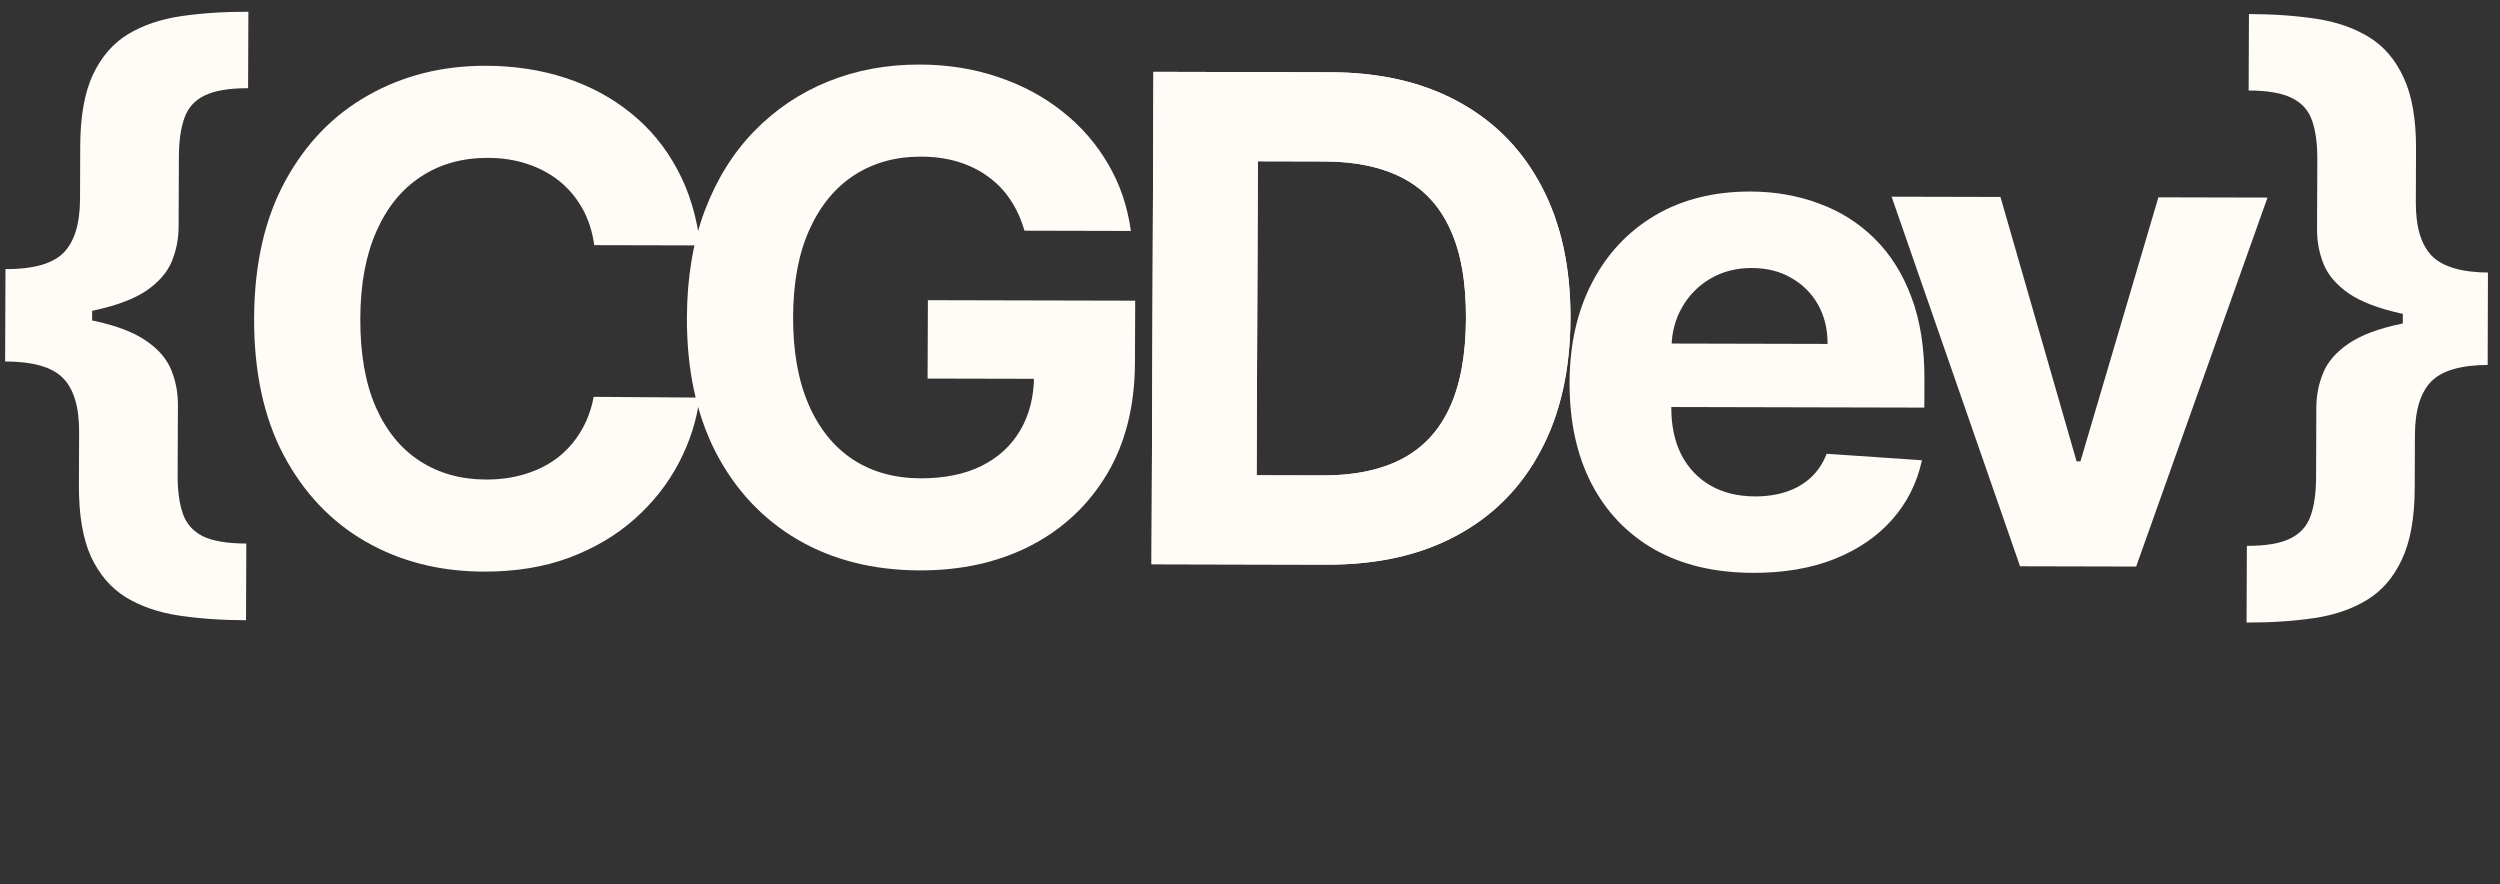 <svg width="164" height="58" viewBox="0 0 164 58" fill="none" xmlns="http://www.w3.org/2000/svg">
<rect x="0" y="0" width="164" height="58" fill="#333333" stroke="none"/>
<g clip-path="url(#clip0_9_552)">
<path d="M0.348 20.826L0.36 17.656C2.191 17.66 3.461 17.3 4.173 16.577C4.885 15.853 5.243 14.681 5.25 13.062L5.263 9.577C5.271 7.631 5.547 6.076 6.091 4.91C6.645 3.734 7.411 2.847 8.386 2.25C9.372 1.653 10.537 1.257 11.882 1.06C13.226 0.863 14.697 0.767 16.294 0.771L16.275 5.786C15.026 5.783 14.074 5.944 13.416 6.268C12.77 6.582 12.329 7.075 12.094 7.748C11.858 8.409 11.739 9.25 11.735 10.27L11.717 14.875C11.714 15.675 11.563 16.436 11.264 17.161C10.965 17.875 10.412 18.51 9.606 19.066C8.8 19.61 7.65 20.044 6.157 20.366C4.665 20.678 2.728 20.831 0.348 20.826ZM16.139 40.688C14.541 40.684 13.071 40.581 11.728 40.378C10.386 40.175 9.224 39.773 8.242 39.171C7.271 38.569 6.513 37.684 5.968 36.516C5.433 35.337 5.169 33.775 5.177 31.83L5.19 28.329C5.197 26.709 4.847 25.536 4.141 24.809C3.435 24.082 2.167 23.716 0.337 23.712L0.349 20.542C2.729 20.547 4.665 20.715 6.155 21.044C7.645 21.363 8.791 21.803 9.593 22.362C10.395 22.91 10.942 23.548 11.236 24.274C11.529 24.99 11.674 25.752 11.671 26.562L11.653 31.167C11.649 32.176 11.762 33.018 11.992 33.691C12.223 34.354 12.66 34.85 13.304 35.177C13.958 35.494 14.91 35.654 16.158 35.657L16.139 40.688ZM0.337 23.712L0.36 17.656L6.057 17.669L6.033 23.725L0.337 23.712Z" fill="#FFFCF8"/>
<path d="M45.933 16.098L38.983 16.082C38.86 15.188 38.604 14.393 38.215 13.698C37.826 12.993 37.326 12.393 36.715 11.897C36.103 11.401 35.396 11.021 34.593 10.756C33.8 10.492 32.939 10.358 32.008 10.356C30.326 10.352 28.859 10.764 27.608 11.591C26.356 12.409 25.384 13.605 24.69 15.18C23.996 16.745 23.645 18.648 23.636 20.887C23.627 23.19 23.963 25.125 24.645 26.693C25.337 28.262 26.306 29.447 27.551 30.249C28.796 31.051 30.238 31.454 31.878 31.458C32.798 31.46 33.65 31.341 34.434 31.101C35.228 30.861 35.933 30.511 36.549 30.049C37.164 29.578 37.674 29.006 38.079 28.334C38.494 27.662 38.782 26.895 38.944 26.033L45.894 26.081C45.709 27.564 45.254 28.992 44.529 30.368C43.815 31.733 42.853 32.956 41.642 34.036C40.443 35.105 39.012 35.954 37.348 36.581C35.696 37.197 33.827 37.503 31.743 37.498C28.845 37.491 26.256 36.833 23.976 35.524C21.707 34.215 19.916 32.323 18.603 29.849C17.301 27.375 16.657 24.382 16.67 20.87C16.684 17.348 17.362 14.353 18.705 11.886C20.047 9.418 21.863 7.54 24.154 6.252C26.444 4.954 29.017 4.308 31.873 4.315C33.756 4.32 35.5 4.587 37.106 5.116C38.722 5.646 40.153 6.417 41.397 7.429C42.642 8.431 43.652 9.658 44.429 11.111C45.217 12.564 45.718 14.226 45.933 16.098Z" fill="#FFFCF8"/>
<path d="M67.203 15.133C66.984 14.365 66.675 13.686 66.275 13.097C65.875 12.496 65.385 11.991 64.805 11.579C64.236 11.157 63.581 10.835 62.842 10.612C62.112 10.39 61.303 10.277 60.415 10.275C58.754 10.271 57.293 10.678 56.031 11.495C54.779 12.312 53.801 13.503 53.097 15.068C52.393 16.623 52.036 18.525 52.028 20.775C52.019 23.025 52.355 24.939 53.037 26.518C53.718 28.097 54.687 29.303 55.942 30.137C57.198 30.96 58.682 31.373 60.396 31.378C61.951 31.381 63.28 31.111 64.382 30.567C65.495 30.012 66.344 29.231 66.93 28.223C67.526 27.215 67.827 26.022 67.833 24.645L69.228 24.853L60.85 24.834L60.87 19.692L74.469 19.724L74.453 23.793C74.442 26.632 73.829 29.07 72.615 31.107C71.401 33.133 69.735 34.696 67.615 35.795C65.495 36.883 63.07 37.424 60.341 37.418C57.294 37.411 54.621 36.737 52.32 35.396C50.019 34.045 48.228 32.132 46.947 29.658C45.677 27.174 45.048 24.228 45.062 20.822C45.072 18.203 45.462 15.87 46.231 13.822C47.011 11.763 48.097 10.02 49.489 8.593C50.88 7.167 52.497 6.082 54.341 5.34C56.184 4.598 58.18 4.23 60.327 4.235C62.168 4.239 63.881 4.511 65.465 5.051C67.05 5.581 68.454 6.331 69.677 7.301C70.911 8.271 71.917 9.425 72.695 10.762C73.472 12.089 73.969 13.551 74.185 15.15L67.203 15.133Z" fill="#FFFCF8"/>
<path d="M87.061 37.04L75.541 37.012L75.667 4.713L87.282 4.74C90.55 4.748 93.362 5.401 95.716 6.7C98.07 7.989 99.877 9.838 101.137 12.249C102.407 14.66 103.036 17.542 103.023 20.896C103.01 24.261 102.359 27.151 101.069 29.566C99.79 31.981 97.958 33.833 95.573 35.12C93.199 36.408 90.361 37.048 87.061 37.04ZM82.434 31.178L86.798 31.188C88.829 31.193 90.539 30.839 91.927 30.128C93.326 29.405 94.378 28.288 95.082 26.776C95.797 25.253 96.159 23.288 96.168 20.88C96.178 18.493 95.831 16.542 95.128 15.026C94.436 13.511 93.398 12.393 92.015 11.675C90.632 10.957 88.925 10.595 86.894 10.591L82.515 10.58L82.434 31.178Z" fill="#FFFCF8"/>
<path d="M87.061 37.04L75.541 37.012L75.667 4.713L87.282 4.74C90.551 4.748 93.362 5.401 95.716 6.7C98.07 7.989 99.877 9.838 101.137 12.249C102.408 14.66 103.036 17.542 103.023 20.896C103.01 24.261 102.359 27.151 101.069 29.566C99.79 31.981 97.959 33.833 95.573 35.12C93.199 36.408 90.361 37.048 87.061 37.04ZM82.434 31.178L86.798 31.188C88.829 31.193 90.539 30.839 91.927 30.128C93.326 29.405 94.378 28.288 95.082 26.776C95.797 25.253 96.159 23.288 96.168 20.88C96.178 18.493 95.831 16.542 95.128 15.026C94.436 13.511 93.398 12.393 92.015 11.675C90.632 10.957 88.925 10.595 86.894 10.591L82.515 10.58L82.434 31.178Z" fill="#FFFCF8"/>
<path d="M115.007 37.579C112.499 37.573 110.344 37.064 108.539 36.05C106.744 35.026 105.364 33.582 104.398 31.719C103.432 29.845 102.954 27.631 102.964 25.075C102.974 22.584 103.469 20.398 104.45 18.518C105.43 16.638 106.806 15.175 108.576 14.128C110.358 13.08 112.444 12.56 114.834 12.565C116.442 12.569 117.938 12.83 119.322 13.349C120.716 13.857 121.93 14.622 122.963 15.644C124.005 16.667 124.816 17.951 125.391 19.498C125.967 21.035 126.251 22.833 126.243 24.894L126.236 26.739L105.655 26.691L105.672 22.527L119.889 22.561C119.893 21.593 119.684 20.736 119.265 19.988C118.844 19.241 118.259 18.656 117.51 18.234C116.771 17.801 115.91 17.583 114.925 17.581C113.9 17.578 112.99 17.813 112.194 18.284C111.409 18.745 110.793 19.369 110.346 20.157C109.899 20.934 109.668 21.8 109.654 22.757L109.638 26.716C109.633 27.915 109.851 28.951 110.292 29.824C110.744 30.698 111.381 31.372 112.204 31.848C113.028 32.323 114.006 32.562 115.137 32.564C115.888 32.566 116.577 32.463 117.202 32.254C117.826 32.045 118.361 31.731 118.807 31.311C119.254 30.892 119.594 30.377 119.829 29.768L126.08 30.193C125.756 31.685 125.1 32.987 124.113 34.1C123.135 35.201 121.873 36.061 120.326 36.677C118.79 37.283 117.017 37.584 115.007 37.579Z" fill="#FFFCF8"/>
<path d="M148.748 12.961L140.132 37.166L132.516 37.148L124.089 12.903L131.23 12.92L136.224 30.264L136.477 30.265L141.591 12.944L148.748 12.961Z" fill="#FFFCF8"/>
<path d="M163.321 20.768L163.308 23.938C161.489 23.934 160.218 24.294 159.496 25.017C158.785 25.741 158.425 26.913 158.419 28.532L158.405 32.033C158.398 33.978 158.117 35.534 157.563 36.7C157.018 37.876 156.253 38.763 155.267 39.359C154.291 39.956 153.131 40.353 151.788 40.55C150.453 40.746 148.983 40.843 147.375 40.839L147.395 35.808C148.643 35.811 149.591 35.65 150.236 35.326C150.893 35.012 151.34 34.519 151.575 33.846C151.811 33.185 151.93 32.349 151.934 31.34L151.952 26.735C151.955 25.925 152.107 25.163 152.406 24.449C152.705 23.724 153.257 23.089 154.063 22.544C154.87 21.989 156.019 21.555 157.511 21.243C159.005 20.921 160.941 20.763 163.321 20.768ZM147.531 0.922C149.138 0.926 150.608 1.029 151.941 1.232C153.283 1.435 154.44 1.837 155.411 2.439C156.392 3.04 157.151 3.931 157.686 5.11C158.231 6.278 158.499 7.835 158.492 9.78L158.478 13.265C158.472 14.884 158.823 16.058 159.528 16.785C160.245 17.512 161.512 17.878 163.332 17.882L163.32 21.052C160.94 21.047 159.005 20.884 157.514 20.565C156.024 20.236 154.878 19.797 154.076 19.248C153.274 18.689 152.727 18.052 152.433 17.336C152.14 16.61 151.995 15.847 151.998 15.048L152.016 10.443C152.02 9.423 151.907 8.581 151.676 7.918C151.446 7.245 151.004 6.75 150.349 6.433C149.706 6.105 148.759 5.94 147.511 5.937L147.531 0.922ZM163.332 17.882L163.308 23.938L157.612 23.925L157.636 17.869L163.332 17.882Z" fill="#FFFCF8"/>
</g>
<defs>
<clipPath id="clip0_9_552">
<rect width="163.095" height="56.96" fill="white" transform="translate(0.165 0.041) rotate(0.166)"/>
</clipPath>
</defs>
</svg>

